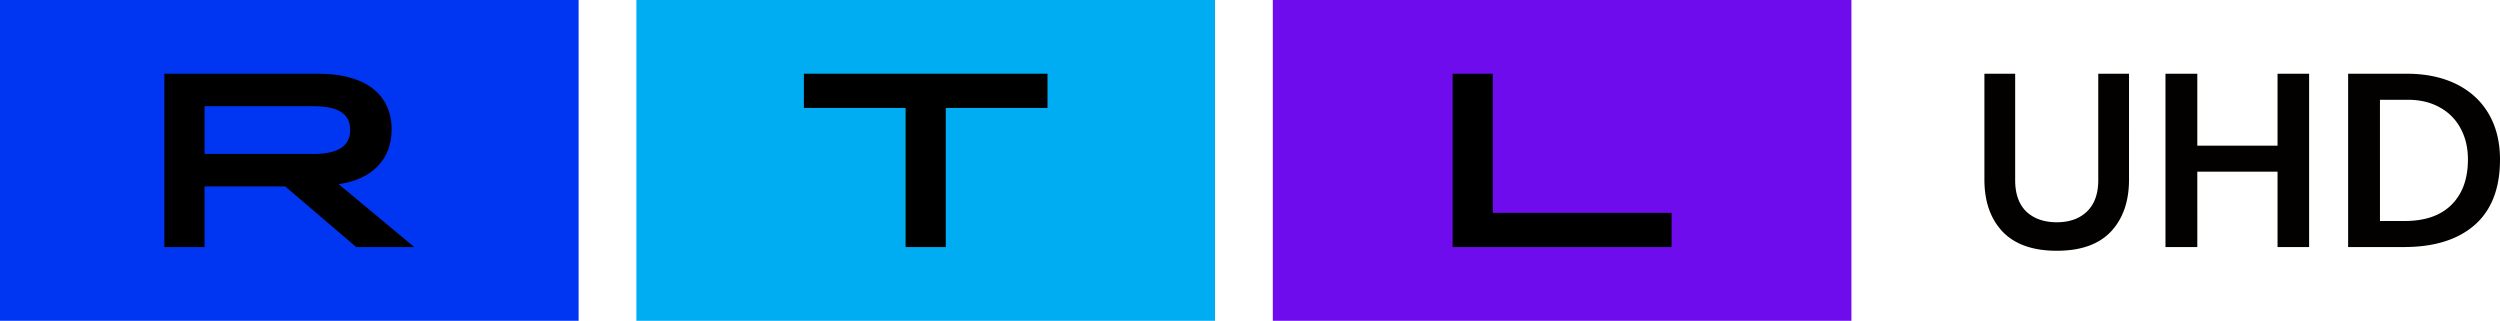 <svg xmlns="http://www.w3.org/2000/svg" width="800" height="102.653"><path fill="#6e0ced" d="M407.297 102.653h185.157V0H407.297z"/><path d="M464.839 23.595h12.858v44.528h57.219v10.931h-70.077V23.595" fill-rule="evenodd" fill="#000001"/><path fill="#00acf2" d="M203.648 102.653h185.157V0H203.648z"/><path d="M289.798 34.53h-32.55V23.599H335.2V34.53h-32.548v44.528h-12.858V34.53" fill-rule="evenodd" fill="#000001"/><path fill="#0036f2" d="M0 102.653h185.157V0H0z"/><path d="M100.25 49.265c7.958 0 11.813-2.534 11.813-7.685s-3.857-7.605-11.813-7.605H65.454v15.29zm-47.654-25.67h49.344c15.028 0 23.385 6.658 23.385 17.826 0 9.588-6.268 16.005-16.955 17.51l24.187 20.123h-18.565l-22.74-19.41H65.454v19.41H52.597z" fill-rule="evenodd" fill="#000001"/><path d="M635.01 23.596v33.878c0 6.982 1.938 12.535 5.814 16.66 3.927 4.073 9.715 6.111 17.363 6.111s13.409-2.038 17.285-6.111c3.876-4.126 5.814-9.678 5.814-16.66V23.596h-9.843v34.036c0 4.39-1.215 7.749-3.643 10.076-2.377 2.274-5.581 3.412-9.612 3.412-4.082 0-7.338-1.138-9.767-3.412-2.377-2.327-3.567-5.686-3.567-10.076V23.596zm57.942 0v55.458h10.186V54.935h25.675v24.118h10.105V23.596h-10.105v23.008h-25.675V23.596zm58.448 0v55.458h17.884c9.678 0 17.216-2.354 22.616-7.061 5.4-4.76 8.101-11.743 8.101-20.946 0-5.607-1.203-10.472-3.609-14.597s-5.855-7.299-10.346-9.521-9.784-3.332-15.879-3.332zm10.186 8.33h8.902c3.957 0 7.378.82 10.266 2.46a16.27 16.27 0 0 1 6.657 6.744c1.551 2.856 2.325 6.161 2.325 9.916 0 6.189-1.764 11.028-5.293 14.519-3.475 3.438-8.475 5.158-14.998 5.158h-7.859z" fill="#020100"/></svg>